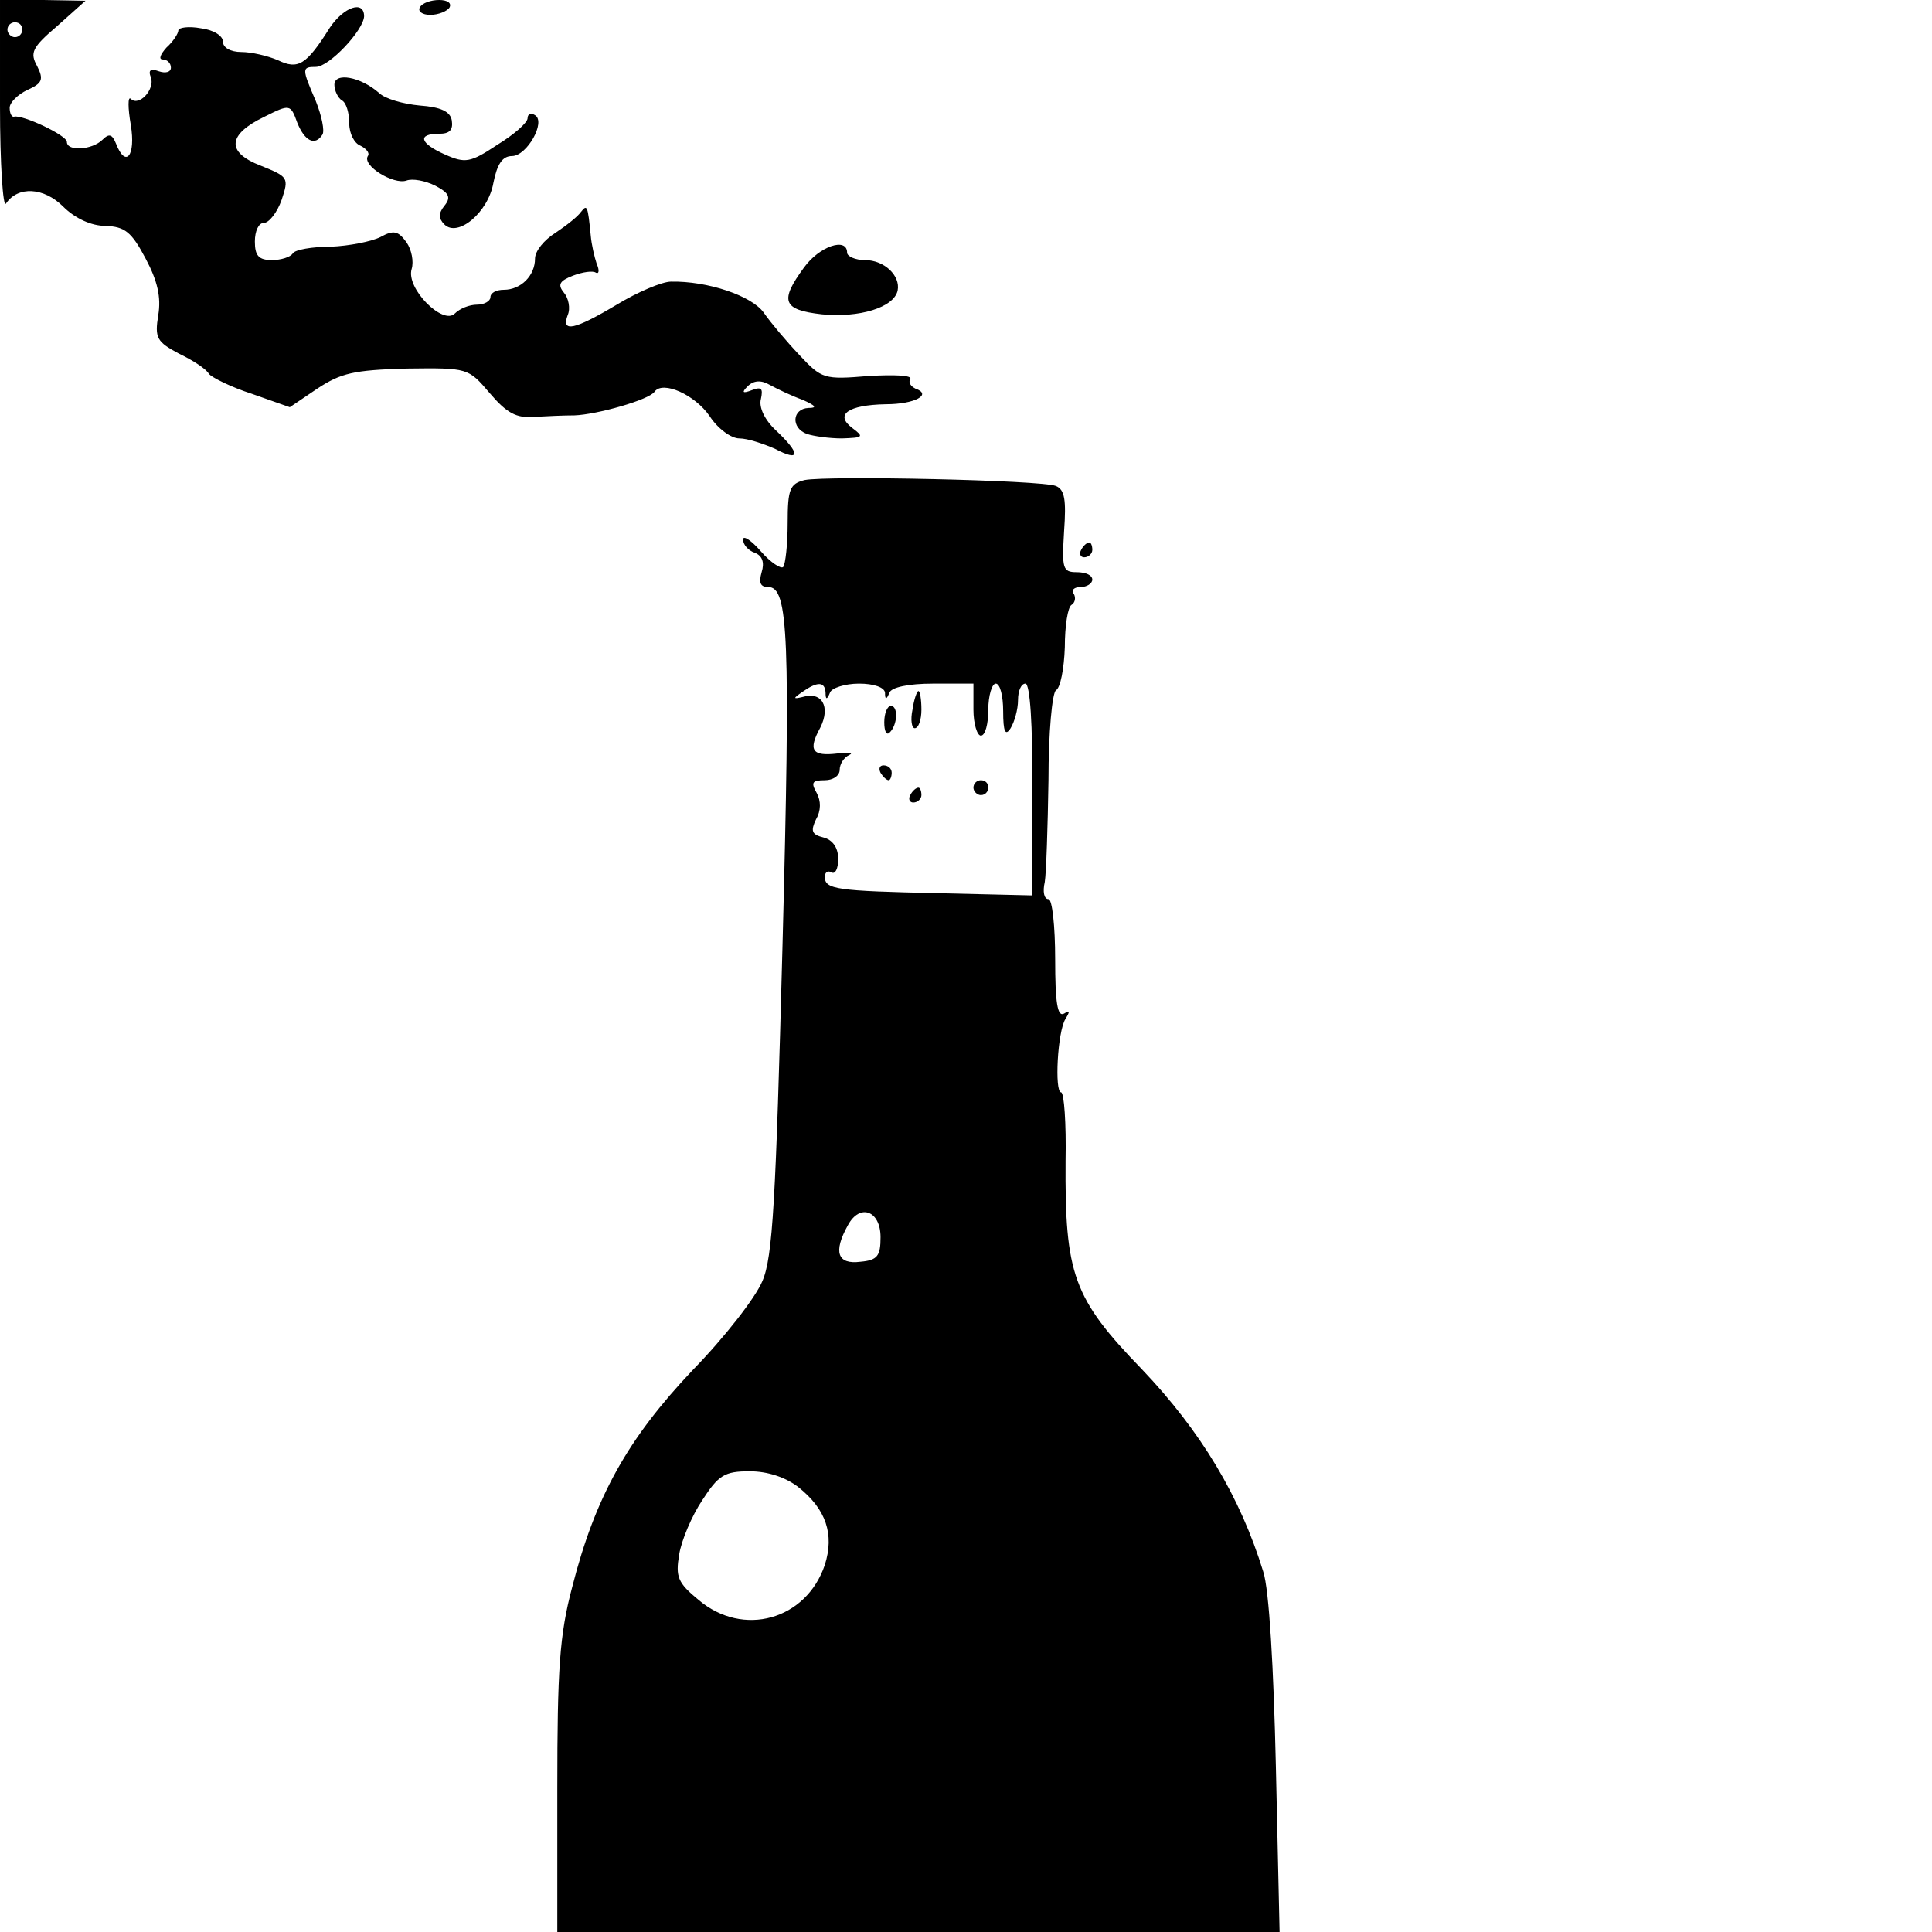 <?xml version="1.0" standalone="no"?>
<!DOCTYPE svg PUBLIC "-//W3C//DTD SVG 20010904//EN"
 "http://www.w3.org/TR/2001/REC-SVG-20010904/DTD/svg10.dtd">
<svg version="1.0" xmlns="http://www.w3.org/2000/svg"
 width="260pt" height="260pt" viewBox="0 0 260 260"
 preserveAspectRatio="xMidYMid meet">
<g transform="translate(0,260) scale(0.1,-0.1)"
fill="#000000" stroke="none">
<path d="M0 2458 c0 -79 4 -138 8 -132 16 24 51 22 77 -4 16 -16 38 -26 57
-26 26 -1 35 -8 54 -44 16 -30 21 -52 17 -76 -5 -31 -2 -36 28 -52 19 -9 37
-21 40 -27 4 -5 30 -18 58 -27 l51 -18 37 25 c32 21 49 25 120 27 83 1 83 1
112 -33 23 -27 36 -34 60 -32 17 1 41 2 54 2 30 1 101 21 108 32 11 15 54 -4
74 -33 11 -17 29 -30 40 -30 11 0 32 -7 48 -14 34 -18 35 -7 1 25 -15 14 -23
31 -20 42 3 14 1 17 -12 12 -13 -5 -14 -3 -6 5 8 8 18 9 30 2 11 -6 30 -15 44
-20 18 -8 20 -11 8 -11 -22 -1 -24 -27 -2 -35 9 -3 30 -6 47 -6 29 1 30 2 14
14 -24 18 -6 31 45 32 39 0 63 13 40 21 -6 3 -10 8 -7 13 3 5 -22 6 -56 4 -60
-5 -63 -4 -93 28 -18 19 -39 44 -48 57 -16 23 -76 43 -125 42 -12 0 -45 -14
-73 -31 -57 -34 -75 -38 -66 -14 4 9 1 23 -5 30 -9 11 -6 16 12 23 13 5 27 7
31 4 4 -2 5 3 1 12 -3 9 -7 26 -8 38 -4 41 -5 42 -13 32 -4 -6 -19 -18 -34
-28 -16 -10 -28 -25 -28 -35 0 -23 -19 -42 -42 -42 -10 0 -18 -4 -18 -10 0 -5
-8 -10 -18 -10 -10 0 -23 -5 -30 -12 -16 -16 -66 34 -58 60 3 10 0 26 -7 36
-11 15 -17 17 -35 7 -12 -6 -42 -12 -67 -13 -25 0 -48 -4 -51 -9 -3 -5 -16 -9
-28 -9 -18 0 -23 6 -23 25 0 14 5 25 12 25 7 0 18 14 24 31 10 30 9 31 -28 46
-47 18 -45 42 5 66 34 17 35 17 44 -8 10 -25 24 -32 34 -16 3 5 -1 25 -9 45
-19 44 -19 46 0 46 18 0 64 49 65 68 0 22 -27 13 -46 -15 -32 -51 -43 -57 -70
-44 -14 6 -36 11 -49 11 -15 0 -25 6 -25 14 0 8 -13 16 -30 18 -16 3 -30 1
-30 -3 0 -4 -7 -15 -16 -23 -8 -9 -11 -16 -5 -16 6 0 11 -5 11 -11 0 -6 -7 -8
-16 -5 -11 4 -15 2 -11 -8 6 -16 -16 -40 -27 -29 -4 4 -4 -12 0 -35 7 -42 -7
-59 -20 -25 -5 12 -9 14 -18 5 -14 -14 -48 -16 -48 -3 0 9 -60 37 -71 34 -3
-1 -6 4 -6 12 0 7 11 18 24 24 20 9 22 14 13 32 -10 18 -7 25 27 54 l38 34
-57 1 -58 0 0 -142z m30 102 c0 -5 -4 -10 -10 -10 -5 0 -10 5 -10 10 0 6 5 10
10 10 6 0 10 -4 10 -10z"/>
<path d="M565 2590 c-3 -5 3 -10 14 -10 11 0 23 5 26 10 3 6 -3 10 -14 10 -11
0 -23 -4 -26 -10z"/>
<path d="M450 2486 c0 -8 5 -18 10 -21 6 -3 10 -17 10 -31 0 -14 7 -27 15 -30
8 -4 13 -10 10 -14 -8 -13 35 -39 52 -33 8 3 25 0 39 -7 19 -10 21 -16 12 -27
-8 -10 -8 -17 0 -25 18 -18 59 16 66 56 5 25 12 36 25 36 20 0 46 46 31 55 -6
4 -10 1 -10 -4 0 -6 -18 -22 -41 -36 -36 -24 -43 -25 -70 -13 -34 15 -38 28
-8 28 14 0 19 5 17 18 -2 12 -15 18 -43 20 -22 2 -47 9 -55 17 -25 22 -60 28
-60 11z"/>
<path d="M1082 2240 c-33 -45 -29 -57 24 -63 50 -5 97 9 102 32 4 20 -18 41
-44 41 -13 0 -24 5 -24 10 0 21 -37 9 -58 -20z"/>
<path d="M1083 1954 c-20 -5 -23 -12 -23 -58 0 -29 -3 -55 -6 -59 -3 -3 -17 6
-30 21 -13 15 -24 22 -24 16 0 -7 7 -15 16 -18 10 -4 13 -13 9 -26 -4 -14 -2
-20 9 -20 27 0 30 -66 19 -485 -9 -340 -13 -417 -27 -449 -9 -22 -51 -76 -94
-120 -87 -92 -131 -170 -162 -292 -17 -64 -20 -110 -20 -271 l0 -193 486 0
486 0 -5 223 c-3 132 -9 238 -17 262 -31 101 -84 189 -163 272 -93 96 -104
128 -103 281 1 50 -2 92 -6 92 -9 0 -5 82 6 99 6 10 6 12 -2 7 -9 -5 -12 15
-12 73 0 45 -4 81 -9 81 -6 0 -8 10 -5 23 2 12 4 74 5 137 0 65 5 117 10 121
6 3 11 29 12 58 0 29 4 54 9 57 5 3 6 10 3 15 -4 5 1 9 9 9 9 0 16 5 16 10 0
6 -9 10 -21 10 -19 0 -20 5 -17 55 3 42 1 56 -11 61 -20 8 -307 14 -338 8z
m28 -286 c0 -10 2 -10 6 0 2 6 20 12 39 12 20 0 34 -5 35 -12 0 -10 2 -10 6 0
3 7 25 12 59 12 l54 0 0 -35 c0 -19 5 -35 10 -35 6 0 10 16 10 35 0 19 5 35
10 35 6 0 10 -17 10 -37 0 -28 3 -34 10 -23 5 8 10 25 10 38 0 12 4 22 10 22
6 0 10 -55 9 -142 l0 -143 -127 3 c-136 3 -152 5 -152 22 0 6 4 9 9 6 5 -3 9
5 9 18 0 16 -8 26 -20 29 -16 4 -17 9 -10 24 7 12 7 25 1 36 -8 14 -6 17 11
17 11 0 20 6 20 14 0 8 6 17 13 20 6 3 0 4 -16 2 -34 -4 -40 4 -23 35 14 28 2
49 -24 41 -13 -3 -13 -2 0 7 20 14 30 14 31 -1z m74 -733 c0 -25 -4 -31 -27
-33 -31 -4 -37 13 -17 49 16 30 44 20 44 -16z m-111 -336 c38 -30 49 -64 36
-105 -25 -74 -110 -98 -170 -47 -28 23 -31 31 -26 61 3 19 17 52 31 73 22 34
30 39 64 39 24 0 48 -8 65 -21z"/>
<path d="M1228 1645 c-3 -14 -1 -25 3 -25 5 0 9 11 9 25 0 14 -2 25 -4 25 -2
0 -6 -11 -8 -25z"/>
<path d="M1190 1628 c0 -12 3 -18 7 -14 11 10 12 36 2 36 -5 0 -9 -10 -9 -22z"/>
<path d="M1185 1560 c3 -5 8 -10 11 -10 2 0 4 5 4 10 0 6 -5 10 -11 10 -5 0
-7 -4 -4 -10z"/>
<path d="M1310 1540 c0 -5 5 -10 10 -10 6 0 10 5 10 10 0 6 -4 10 -10 10 -5 0
-10 -4 -10 -10z"/>
<path d="M1225 1530 c-3 -5 -1 -10 4 -10 6 0 11 5 11 10 0 6 -2 10 -4 10 -3 0
-8 -4 -11 -10z"/>
<path d="M1455 1860 c-3 -5 -1 -10 4 -10 6 0 11 5 11 10 0 6 -2 10 -4 10 -3 0
-8 -4 -11 -10z"/>
</g>
</svg>
